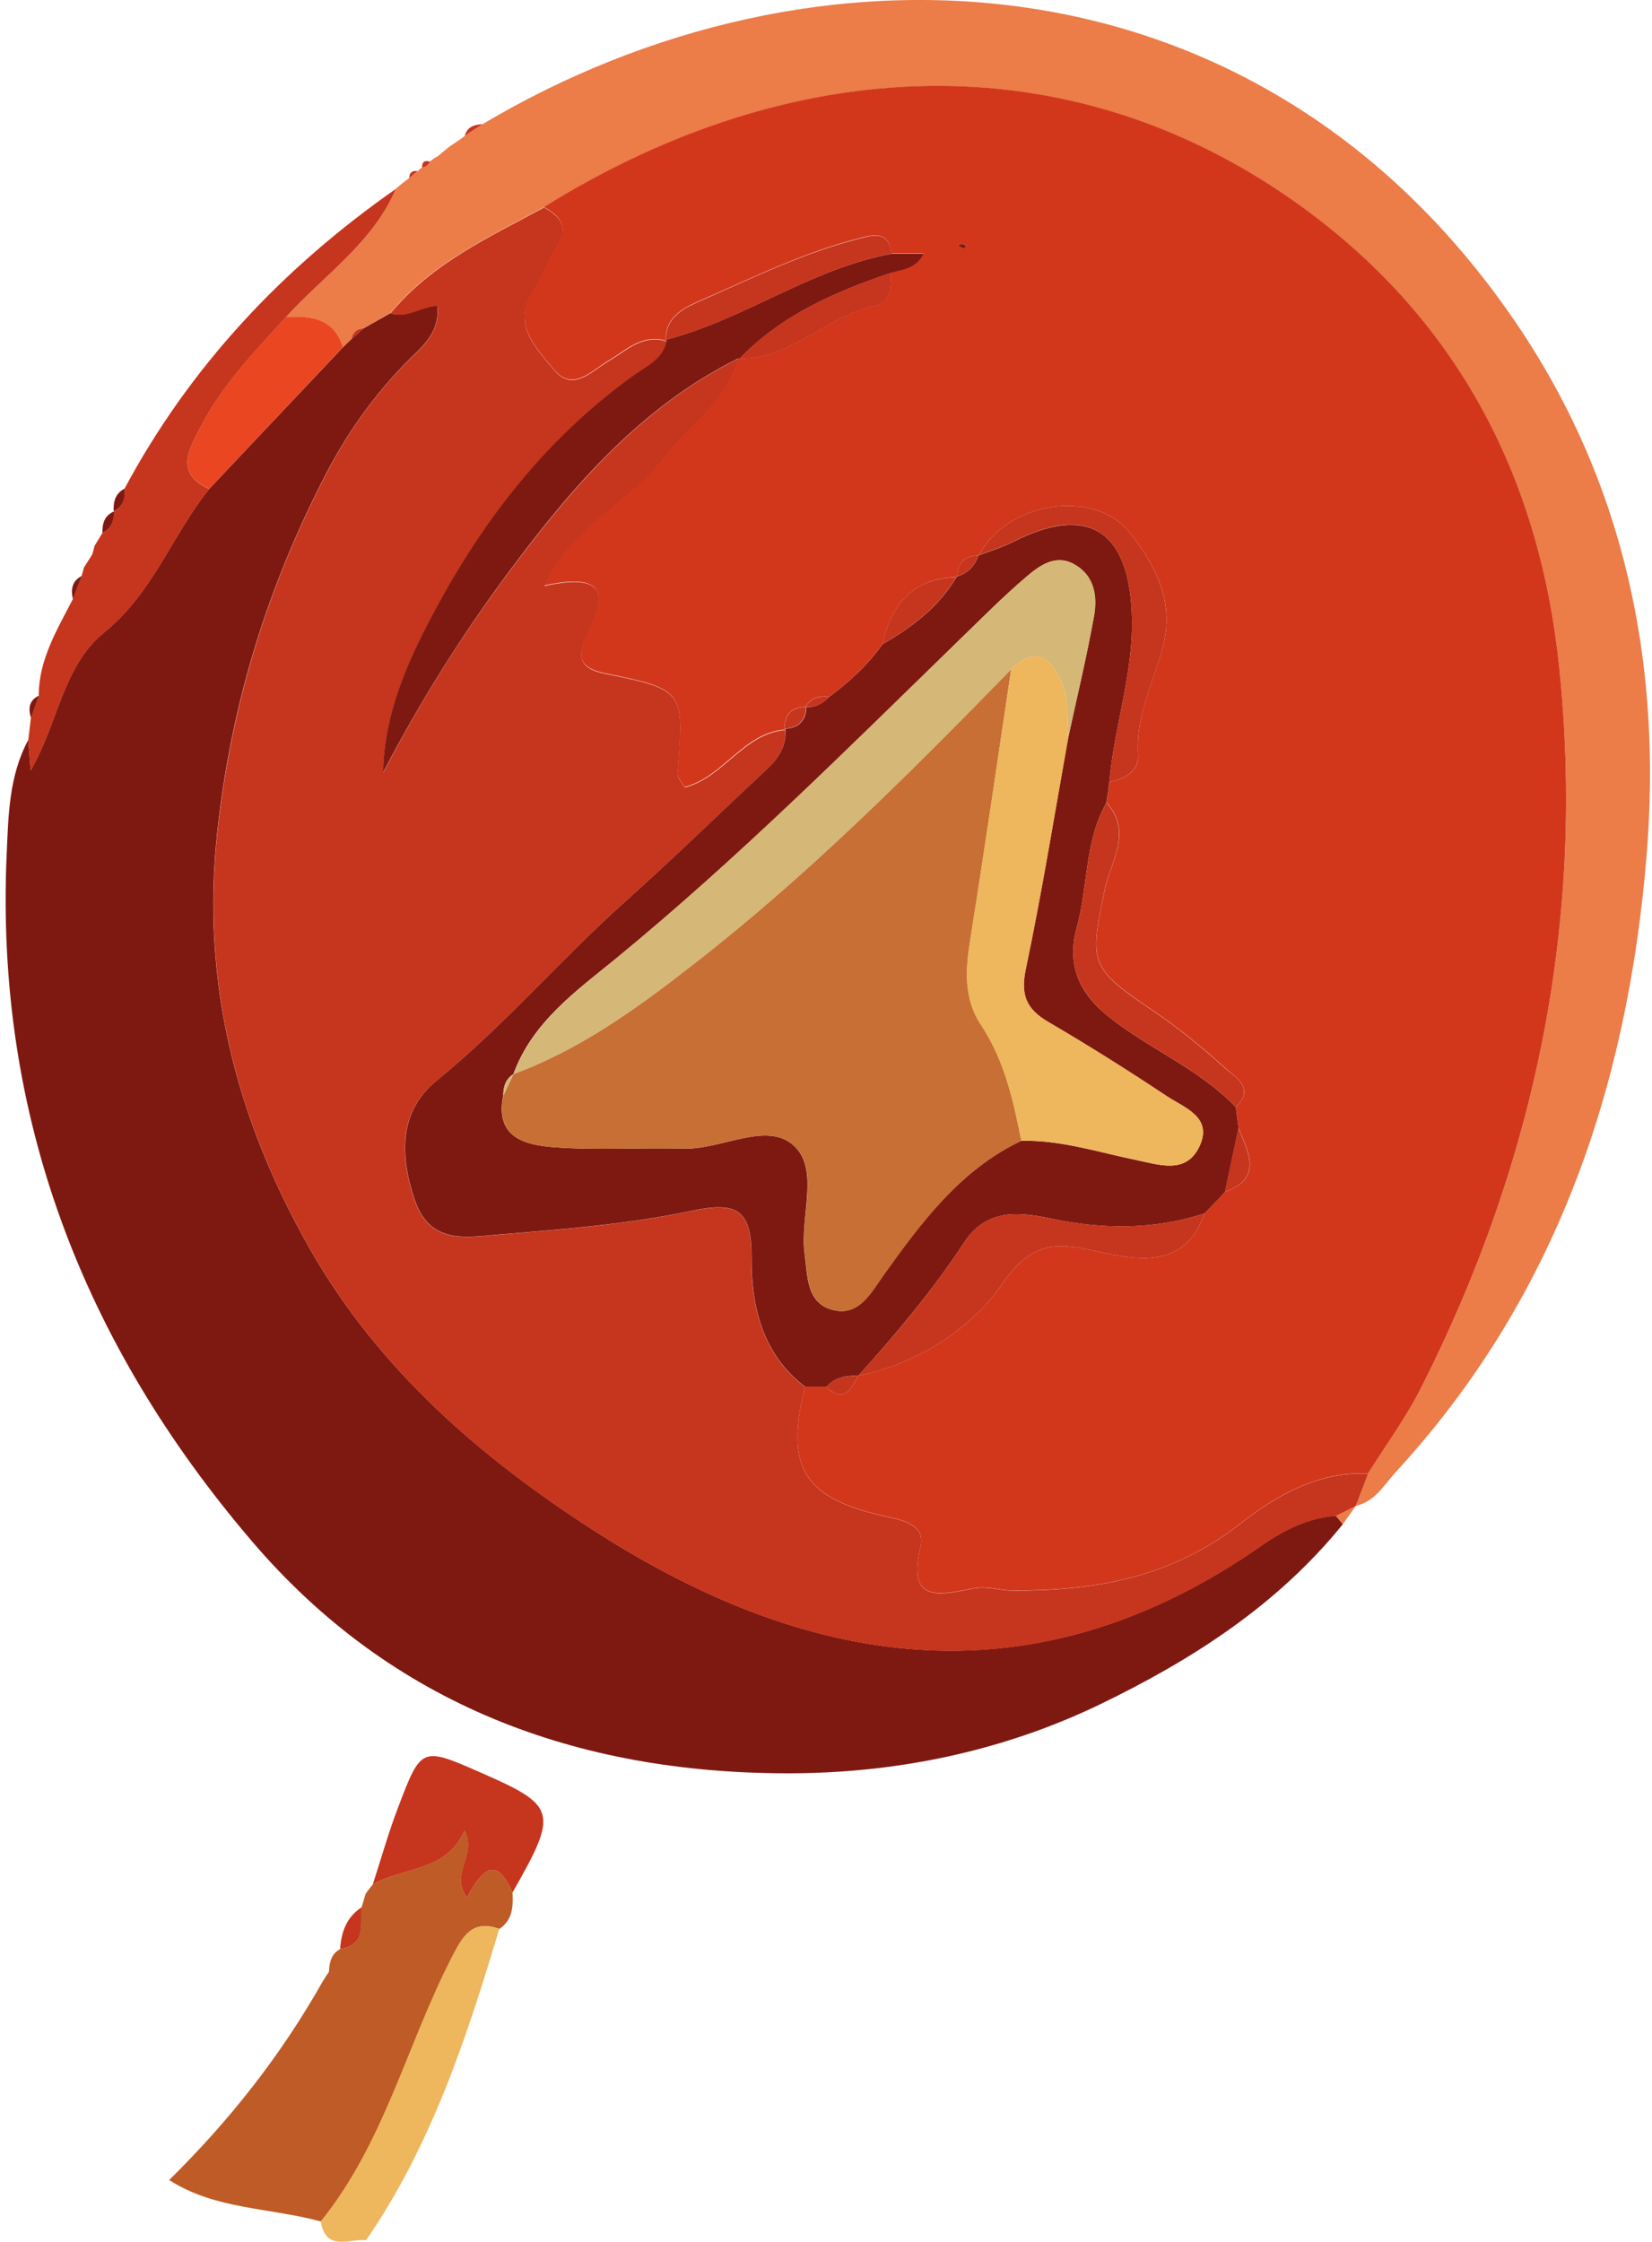 <svg width="157" height="213" viewBox="0 0 157 213" fill="none" xmlns="http://www.w3.org/2000/svg">
<path d="M127.617 144.82C121.396 152.504 113.33 157.686 104.548 161.93C95.15 166.468 84.963 168.503 74.789 168.488C54.897 168.459 37.258 162.048 23.924 146.415C7.881 127.621 -0.477 106.031 0.635 81.118C0.796 77.474 0.855 73.697 2.684 70.316C2.757 71.15 2.816 71.97 2.918 73.185C5.539 68.647 5.978 63.246 9.901 60.085C14.511 56.367 16.356 50.834 19.884 46.443C24.114 41.964 28.359 37.47 32.589 32.991C32.852 32.728 33.131 32.479 33.394 32.216C33.775 31.879 34.17 31.542 34.55 31.191C35.399 30.708 36.248 30.239 37.097 29.756C38.708 30.284 40.054 29.054 41.577 29.054L41.562 29.039C41.782 30.942 40.83 32.289 39.542 33.518C36.058 36.841 33.262 40.661 31.023 44.95C25.446 55.664 21.977 66.847 20.659 78.967C19.078 93.37 22.474 106.382 29.442 118.634C36 130.168 45.807 138.628 56.844 145.669C77.57 158.871 98.59 161.711 119.903 146.839C121.996 145.376 124.309 144.205 126.958 144.015C127.192 144.293 127.412 144.556 127.617 144.82Z" fill="#7E1912"/>
<path d="M33.394 32.216C33.13 32.479 32.852 32.728 32.589 32.991C31.725 30.225 29.544 30.005 27.158 30.152C30.744 26.171 35.414 23.111 37.624 17.944L37.668 17.886C38.005 17.622 38.327 17.344 38.663 17.081L38.883 16.92C39.146 16.7 39.425 16.481 39.688 16.261C39.82 16.129 39.952 16.012 40.112 15.91C40.464 15.851 40.713 15.676 40.859 15.354C41.079 15.149 41.342 14.973 41.606 14.841C41.986 14.534 42.367 14.212 42.747 13.905L42.864 13.831C43.157 13.626 43.465 13.436 43.757 13.231L44.153 12.924C44.709 12.558 45.28 12.177 45.836 11.811C77.292 -6.91 119.405 -5.241 143.879 30.386C154.418 45.726 158.019 63.129 156.467 81.514C154.638 103.382 147.831 123.347 132.681 139.828C131.554 141.058 130.69 142.668 128.846 143.078V143.092C129.241 142.068 129.622 141.029 130.017 140.004C131.73 137.267 133.676 134.632 135.126 131.749C146.016 110.188 150.685 87.251 148.168 63.276C146.279 45.287 138.478 30.152 123.211 19.291C101.503 3.849 75.345 4.976 51.691 19.686C46.465 22.526 41.005 25 37.097 29.742C36.248 30.225 35.399 30.693 34.55 31.176C33.906 31.235 33.526 31.572 33.394 32.216Z" fill="#EC7C48"/>
<path d="M31.257 187.355C31.315 186.477 31.447 185.658 32.325 185.189C34.785 184.779 34.243 182.832 34.36 181.222C34.492 180.783 34.624 180.344 34.755 179.92C34.96 179.642 35.165 179.378 35.385 179.1L35.429 179.041C38.371 177.373 42.425 177.812 44.138 173.948C45.411 176.231 42.703 178.032 44.387 180.286C45.69 177.841 47.109 176.085 48.705 179.817C48.778 181.149 48.72 182.423 47.461 183.272C44.885 182.35 43.992 183.93 42.967 185.936C38.678 194.25 36.526 203.632 30.496 211.068C25.695 209.75 20.469 209.955 16.078 207.13C21.786 201.51 26.719 195.274 30.657 188.278C30.847 187.97 31.052 187.663 31.257 187.355Z" fill="#BF5B26"/>
<path d="M37.624 17.945C35.414 23.111 30.744 26.171 27.158 30.152C24.187 33.401 21.098 36.607 19.078 40.544C18.083 42.491 16.458 44.921 19.883 46.458C16.356 50.849 14.526 56.382 9.9 60.1C5.992 63.261 5.538 68.662 2.918 73.2C2.816 71.985 2.757 71.151 2.684 70.331C2.772 69.628 2.845 68.941 2.933 68.238C3.182 67.535 3.431 66.818 3.679 66.115C3.679 62.676 5.421 59.851 6.914 56.938C7.192 56.206 7.471 55.474 7.749 54.742C7.837 54.479 7.91 54.201 7.968 53.937C8.232 53.528 8.495 53.103 8.759 52.693C8.847 52.43 8.92 52.152 8.978 51.873C9.227 51.464 9.491 51.054 9.739 50.629L9.725 50.659C10.559 50.234 10.837 49.502 10.808 48.609L10.793 48.624C11.686 48.156 11.877 47.365 11.818 46.458C18.068 34.792 26.866 25.468 37.624 17.945Z" fill="#C6351D"/>
<path d="M30.481 211.067C36.512 203.632 38.663 194.249 42.952 185.935C43.992 183.93 44.87 182.349 47.446 183.271C44.358 193.605 40.991 203.837 34.799 212.839C33.189 212.707 30.979 213.966 30.481 211.067Z" fill="#EEB65D"/>
<path d="M48.705 179.817C47.11 176.085 45.69 177.841 44.387 180.285C42.689 178.031 45.397 176.231 44.138 173.948C42.425 177.826 38.371 177.373 35.429 179.041C36.219 176.612 36.907 174.152 37.815 171.781C40.025 165.941 40.069 165.956 45.646 168.4C52.935 171.591 53.082 172.133 48.705 179.817Z" fill="#C6351D"/>
<path d="M34.36 181.222C34.257 182.833 34.799 184.779 32.325 185.189C32.428 183.579 32.925 182.159 34.36 181.222Z" fill="#C6351D"/>
<path d="M127.617 144.82C127.397 144.556 127.192 144.293 126.973 144.029C127.602 143.722 128.217 143.4 128.846 143.092V143.078C128.436 143.663 128.027 144.249 127.617 144.82Z" fill="#EC7C48"/>
<path d="M10.823 48.595C10.852 49.488 10.574 50.219 9.739 50.644C9.71 49.751 9.915 48.99 10.823 48.595Z" fill="#7E1912"/>
<path d="M11.833 46.428C11.906 47.35 11.701 48.141 10.808 48.594C10.749 47.702 10.94 46.897 11.833 46.428Z" fill="#7E1912"/>
<path d="M45.851 11.797C45.295 12.163 44.724 12.543 44.167 12.909C44.402 12.046 45.075 11.841 45.851 11.797Z" fill="#C6351D"/>
<path d="M3.694 66.1C3.446 66.803 3.197 67.52 2.948 68.223C2.67 67.33 2.743 66.554 3.694 66.1Z" fill="#7E1912"/>
<path d="M7.764 54.727C7.485 55.459 7.207 56.191 6.929 56.923C6.724 56.001 6.827 55.21 7.764 54.727Z" fill="#7E1912"/>
<path d="M43.772 13.217C43.479 13.421 43.172 13.612 42.879 13.817C43.172 13.626 43.479 13.421 43.772 13.217Z" fill="#C6351D"/>
<path d="M42.762 13.889C42.381 14.197 42.001 14.519 41.62 14.826C42.001 14.519 42.381 14.211 42.762 13.889Z" fill="#C6351D"/>
<path d="M40.859 15.354C40.713 15.676 40.45 15.866 40.113 15.91C40.098 15.354 40.376 15.207 40.859 15.354Z" fill="#C6351D"/>
<path d="M39.688 16.261C39.425 16.481 39.147 16.7 38.883 16.92C38.913 16.407 39.176 16.173 39.688 16.261Z" fill="#C6351D"/>
<path d="M38.663 17.081C38.327 17.344 38.005 17.622 37.668 17.886C37.99 17.608 38.327 17.344 38.663 17.081Z" fill="#C6351D"/>
<path d="M35.385 179.1C35.18 179.378 34.975 179.641 34.755 179.919C34.96 179.641 35.18 179.378 35.385 179.1Z" fill="#C6351D"/>
<path d="M8.773 52.664C8.51 53.074 8.246 53.498 7.983 53.908C8.246 53.498 8.51 53.088 8.773 52.664Z" fill="#7E1912"/>
<path d="M128.846 143.092C128.217 143.4 127.602 143.722 126.973 144.029C124.323 144.22 122.01 145.39 119.917 146.854C98.605 161.726 77.585 158.886 56.858 145.683C45.822 138.657 36.014 130.182 29.456 118.648C22.489 106.397 19.093 93.385 20.674 78.981C22.006 66.862 25.46 55.664 31.037 44.965C33.277 40.661 36.058 36.856 39.556 33.533C40.845 32.303 41.796 30.942 41.577 29.054C41.65 28.951 41.708 28.834 41.782 28.732C41.723 28.849 41.65 28.951 41.591 29.069C40.069 29.083 38.722 30.313 37.112 29.771C41.02 25.029 46.48 22.54 51.706 19.715C53.214 20.55 54.106 21.53 52.95 23.36C52.057 24.78 51.486 26.405 50.608 27.825C48.676 30.957 50.959 33.035 52.555 35.041C54.414 37.368 56.141 35.304 57.824 34.323C59.537 33.313 61.059 31.718 63.357 32.435C63.006 34.162 61.44 34.821 60.24 35.67C52.306 41.364 46.392 48.785 41.752 57.26C39 62.295 36.512 67.462 36.424 73.405C39.908 66.701 43.889 60.363 48.354 54.376C54.385 46.282 60.913 38.656 70.193 34.06C69.095 38.217 65.436 40.413 63.05 43.574C59.903 47.746 54.516 49.853 51.735 55.679C58.102 54.259 57.429 57.011 55.76 60.407C54.853 62.266 54.97 63.51 57.473 64.008C65.07 65.544 65.041 65.632 64.382 73.537C64.353 73.917 64.821 74.356 65.085 74.825C68.832 73.829 70.662 69.687 74.628 69.365C74.702 70.843 74.043 71.999 73.004 72.966C68.422 77.269 63.914 81.645 59.23 85.832C53.14 91.291 47.827 97.527 41.459 102.708C37.873 105.621 37.976 109.793 39.395 114.008C40.845 118.341 44.416 117.551 47.49 117.302C53.579 116.804 59.727 116.321 65.699 115.062C70.076 114.14 71.452 114.96 71.408 119.527C71.379 124.137 72.447 128.675 76.502 131.778C74.541 139.55 76.4 142.448 84.553 144.176C86.221 144.527 87.934 145.112 87.48 146.957C86.09 152.577 89.603 151.465 92.647 150.909C93.891 150.689 95.004 151.128 96.16 151.128C104.05 151.172 111.354 149.913 117.956 144.717C121.191 142.17 125.304 139.784 130.017 140.019C129.622 141.043 129.241 142.068 128.846 143.092Z" fill="#C6351D"/>
<path d="M19.884 46.443C16.458 44.921 18.083 42.476 19.078 40.53C21.099 36.592 24.172 33.387 27.159 30.137C29.544 29.991 31.725 30.225 32.589 32.977C28.359 37.47 24.114 41.964 19.884 46.443Z" fill="#E94621"/>
<path d="M33.394 32.215C33.526 31.572 33.906 31.235 34.55 31.191C34.17 31.542 33.789 31.879 33.394 32.215Z" fill="#C6351D"/>
<path d="M130.017 140.004C125.304 139.77 121.191 142.155 117.956 144.702C111.354 149.913 104.035 151.157 96.16 151.113C95.004 151.113 93.891 150.674 92.647 150.894C89.588 151.45 86.09 152.548 87.48 146.942C87.934 145.098 86.221 144.512 84.553 144.161C76.399 142.434 74.54 139.535 76.502 131.763C77.175 131.763 77.863 131.763 78.537 131.763C80.249 133.402 80.879 131.953 81.581 130.695L81.567 130.709C87.246 129.538 92.296 126.259 95.253 121.971C98.297 117.565 100.815 118.121 104.826 119.014C108.529 119.834 112.73 120.317 114.472 115.296C115.116 114.608 115.76 113.935 116.419 113.247C120.064 111.915 118.629 109.485 117.707 107.187C117.619 106.514 117.531 105.841 117.443 105.182C119.288 103.382 117.473 102.401 116.463 101.493C114.311 99.576 112.071 97.702 109.685 96.092C103.567 91.95 103.494 91.628 105.001 84.485C105.558 81.835 107.68 79.04 105.162 76.259C105.25 75.6 105.338 74.941 105.441 74.297C106.904 74.019 108.251 73.258 108.148 71.736C107.914 68.033 109.598 64.827 110.52 61.431C111.662 57.172 109.744 53.63 107.431 50.673C104.006 46.282 95.604 47.745 93.057 52.737L92.969 52.781C91.681 52.81 91.022 53.454 90.978 54.742L90.891 54.83C86.763 54.962 84.714 57.406 83.879 61.182C82.474 63.158 80.747 64.812 78.771 66.203C77.849 66.086 77.058 66.291 76.56 67.154L76.604 67.169C75.243 67.169 74.555 67.857 74.555 69.218L74.614 69.321C70.632 69.628 68.817 73.785 65.07 74.78C64.806 74.312 64.338 73.888 64.367 73.492C65.026 65.588 65.055 65.515 57.458 63.964C54.955 63.451 54.838 62.222 55.746 60.363C57.4 56.967 58.073 54.23 51.72 55.635C54.502 49.809 59.888 47.702 63.035 43.53C65.421 40.368 69.095 38.158 70.178 34.016L70.266 34.074C75.302 34.104 78.683 29.859 83.396 28.966C84.699 28.717 84.67 27.107 84.684 25.892C85.753 25.555 86.997 25.555 87.773 24.077C86.631 24.077 85.68 24.077 84.728 24.077C84.523 22.613 83.85 22.116 82.298 22.482C76.707 23.799 71.598 26.36 66.387 28.629C64.997 29.244 63.225 30.122 63.284 32.245L63.343 32.391C61.044 31.674 59.522 33.269 57.81 34.279C56.141 35.26 54.399 37.338 52.54 34.996C50.944 32.991 48.676 30.913 50.593 27.78C51.471 26.346 52.042 24.736 52.935 23.316C54.092 21.486 53.199 20.506 51.691 19.671C75.331 4.961 101.488 3.834 123.211 19.276C138.478 30.137 146.28 45.272 148.168 63.261C150.686 87.237 146.016 110.173 135.126 131.734C133.677 134.632 131.73 137.267 130.017 140.004ZM91.447 23.17C91.315 23.214 91.169 23.257 91.037 23.287C91.213 23.389 91.388 23.521 91.579 23.594C91.637 23.609 91.754 23.433 91.842 23.345C91.71 23.287 91.579 23.228 91.447 23.17Z" fill="#D2371C"/>
<path d="M78.77 66.218C80.732 64.813 82.474 63.173 83.879 61.197C86.675 59.587 89.207 57.684 90.89 54.845L90.978 54.757C91.988 54.45 92.647 53.791 92.969 52.795L93.057 52.752C94.155 52.327 95.282 51.99 96.321 51.464C103.362 47.907 107.226 50.351 107.563 58.24C107.812 63.773 105.894 68.926 105.426 74.312C105.338 74.971 105.25 75.63 105.148 76.274C103.069 79.948 103.42 84.207 102.337 88.115C101.371 91.599 102.498 94.336 105.396 96.619C109.261 99.693 113.974 101.552 117.443 105.182C117.531 105.855 117.619 106.529 117.707 107.187C117.282 109.207 116.843 111.227 116.419 113.247C115.774 113.935 115.13 114.608 114.472 115.296C109.641 116.863 104.767 116.819 99.863 115.779C96.746 115.121 93.73 114.857 91.652 118.019C88.68 122.556 85.211 126.684 81.581 130.709L81.596 130.695C80.468 130.709 79.356 130.826 78.551 131.763C77.877 131.763 77.19 131.763 76.516 131.763C72.462 128.675 71.393 124.123 71.422 119.512C71.452 114.945 70.076 114.125 65.714 115.048C59.756 116.306 53.608 116.789 47.504 117.287C44.431 117.536 40.859 118.326 39.41 113.994C37.99 109.778 37.902 105.607 41.474 102.694C47.841 97.512 53.154 91.277 59.244 85.817C63.928 81.631 68.436 77.24 73.018 72.951C74.057 71.97 74.716 70.814 74.643 69.35L74.584 69.248C75.887 69.189 76.575 68.501 76.633 67.198L76.589 67.184C77.453 67.228 78.185 66.891 78.77 66.218ZM48.792 102.05C48.046 102.533 47.826 103.25 47.826 104.084C47.007 108.139 49.978 108.797 52.701 109.002C56.785 109.31 60.898 109.017 64.996 109.134C68.568 109.237 72.828 106.529 75.404 108.812C77.951 111.066 75.989 115.633 76.472 119.146C76.75 121.181 76.633 123.64 78.902 124.386C81.581 125.264 82.781 122.805 84.04 121.049C87.626 116.043 91.286 111.139 97.053 108.388C100.815 108.3 104.357 109.471 107.987 110.217C110.124 110.656 112.657 111.579 113.93 109.032C115.379 106.133 112.525 105.255 110.827 104.114C107.153 101.669 103.406 99.312 99.6 97.088C97.536 95.873 96.965 94.541 97.477 92.096C99.014 84.792 100.2 77.415 101.517 70.067C102.352 66.233 103.274 62.412 103.962 58.563C104.299 56.66 103.991 54.698 102.103 53.63C100.288 52.605 98.751 53.762 97.477 54.859C95.399 56.63 93.467 58.577 91.505 60.48C80.732 70.96 70.12 81.587 58.453 91.145C54.765 94.146 50.578 97.132 48.792 102.05Z" fill="#7E1912"/>
<path d="M84.743 24.107C85.694 24.107 86.66 24.107 87.787 24.107C87.012 25.585 85.753 25.585 84.699 25.922C79.371 27.722 74.262 29.932 70.266 34.104L70.178 34.045C60.883 38.656 54.355 46.267 48.339 54.362C43.874 60.363 39.908 66.686 36.409 73.39C36.512 67.447 38.985 62.28 41.737 57.245C46.377 48.77 52.291 41.349 60.225 35.655C61.41 34.806 62.991 34.148 63.343 32.42L63.284 32.274C70.749 30.357 77.087 25.497 84.743 24.107Z" fill="#7E1912"/>
<path d="M41.591 29.055C41.65 28.937 41.723 28.834 41.782 28.717C41.708 28.834 41.65 28.937 41.591 29.055Z" fill="#7E1912"/>
<path d="M81.581 130.709C85.211 126.699 88.68 122.556 91.652 118.019C93.73 114.843 96.746 115.121 99.864 115.779C104.767 116.804 109.656 116.863 114.472 115.296C112.73 120.317 108.529 119.834 104.826 119.014C100.815 118.121 98.297 117.565 95.253 121.971C92.296 126.26 87.246 129.538 81.581 130.709Z" fill="#C6351D"/>
<path d="M105.426 74.297C105.894 68.911 107.812 63.758 107.563 58.226C107.212 50.336 103.347 47.892 96.321 51.449C95.282 51.975 94.14 52.312 93.057 52.737C95.604 47.745 103.991 46.282 107.431 50.673C109.729 53.615 111.662 57.172 110.52 61.431C109.612 64.827 107.914 68.018 108.149 71.736C108.236 73.258 106.89 74.019 105.426 74.297Z" fill="#C6351D"/>
<path d="M117.444 105.182C113.989 101.552 109.276 99.693 105.397 96.619C102.499 94.321 101.371 91.584 102.338 88.115C103.421 84.192 103.069 79.948 105.148 76.274C107.666 79.055 105.543 81.85 104.987 84.5C103.494 91.643 103.552 91.965 109.671 96.107C112.057 97.717 114.296 99.591 116.448 101.508C117.458 102.386 119.273 103.382 117.444 105.182Z" fill="#C6351D"/>
<path d="M84.743 24.106C77.088 25.497 70.749 30.371 63.299 32.274C63.24 30.151 65.011 29.273 66.402 28.659C71.613 26.375 76.722 23.828 82.313 22.511C83.85 22.13 84.538 22.643 84.743 24.106Z" fill="#C6351D"/>
<path d="M70.266 34.089C74.262 29.918 79.371 27.722 84.699 25.907C84.684 27.122 84.699 28.732 83.411 28.981C78.683 29.874 75.302 34.118 70.266 34.089Z" fill="#C6351D"/>
<path d="M90.876 54.845C89.193 57.684 86.66 59.587 83.865 61.197C84.714 57.406 86.748 54.962 90.876 54.845Z" fill="#C6351D"/>
<path d="M116.404 113.247C116.828 111.227 117.267 109.207 117.692 107.187C118.614 109.5 120.049 111.915 116.404 113.247Z" fill="#C6351D"/>
<path d="M78.536 131.763C79.356 130.826 80.454 130.724 81.581 130.695C80.878 131.953 80.249 133.402 78.536 131.763Z" fill="#C6351D"/>
<path d="M76.605 67.184C76.546 68.487 75.858 69.175 74.555 69.233C74.57 67.872 75.243 67.184 76.605 67.184Z" fill="#C6351D"/>
<path d="M92.969 52.781C92.647 53.776 91.989 54.449 90.978 54.742C91.008 53.469 91.681 52.81 92.969 52.781Z" fill="#C6351D"/>
<path d="M91.447 23.169C91.579 23.228 91.71 23.287 91.842 23.36C91.754 23.448 91.637 23.623 91.579 23.608C91.388 23.535 91.213 23.404 91.037 23.301C91.183 23.243 91.315 23.199 91.447 23.169Z" fill="#7E1912"/>
<path d="M78.771 66.218C78.2 66.906 77.468 67.228 76.561 67.169C77.058 66.305 77.849 66.101 78.771 66.218Z" fill="#C6351D"/>
<path d="M97.068 108.388C91.3 111.139 87.641 116.043 84.055 121.049C82.796 122.82 81.596 125.264 78.917 124.386C76.648 123.64 76.765 121.181 76.487 119.146C76.004 115.633 77.966 111.066 75.418 108.812C72.842 106.529 68.583 109.222 65.011 109.134C60.913 109.017 56.785 109.31 52.715 109.002C49.993 108.797 47.022 108.139 47.841 104.084C48.163 103.411 48.485 102.723 48.807 102.05L48.822 102.035C55.145 99.708 60.532 95.8 65.772 91.716C76.707 83.241 86.455 73.463 96.102 63.583C94.828 72.102 93.599 80.621 92.237 89.125C91.769 92.052 91.535 94.848 93.276 97.439C95.472 100.776 96.306 104.567 97.068 108.388Z" fill="#C76F35"/>
<path d="M96.101 63.598C86.455 73.478 76.707 83.241 65.772 91.73C60.532 95.799 55.145 99.708 48.822 102.05C50.593 97.146 54.779 94.16 58.468 91.13C70.12 81.572 80.746 70.945 91.52 60.465C93.481 58.562 95.413 56.616 97.492 54.845C98.78 53.747 100.302 52.59 102.118 53.615C104.02 54.684 104.328 56.645 103.976 58.548C103.274 62.397 102.352 66.218 101.532 70.053C101.386 68.399 101.576 66.613 101.005 65.12C100.127 62.88 98.678 61.022 96.101 63.598Z" fill="#D5B777"/>
<path d="M96.102 63.598C98.692 61.021 100.141 62.88 101.005 65.134C101.576 66.627 101.386 68.413 101.532 70.067C100.215 77.415 99.029 84.792 97.492 92.096C96.98 94.541 97.551 95.873 99.615 97.088C103.42 99.312 107.168 101.669 110.842 104.113C112.554 105.255 115.394 106.148 113.945 109.031C112.671 111.578 110.139 110.656 108.002 110.217C104.386 109.485 100.829 108.3 97.067 108.387C96.306 104.567 95.472 100.776 93.262 97.453C91.52 94.848 91.754 92.052 92.222 89.139C93.584 80.635 94.813 72.116 96.102 63.598Z" fill="#EEB65D"/>
<path d="M48.793 102.05C48.471 102.723 48.149 103.411 47.827 104.084C47.827 103.25 48.046 102.533 48.793 102.05Z" fill="#D5B777"/>
</svg>
